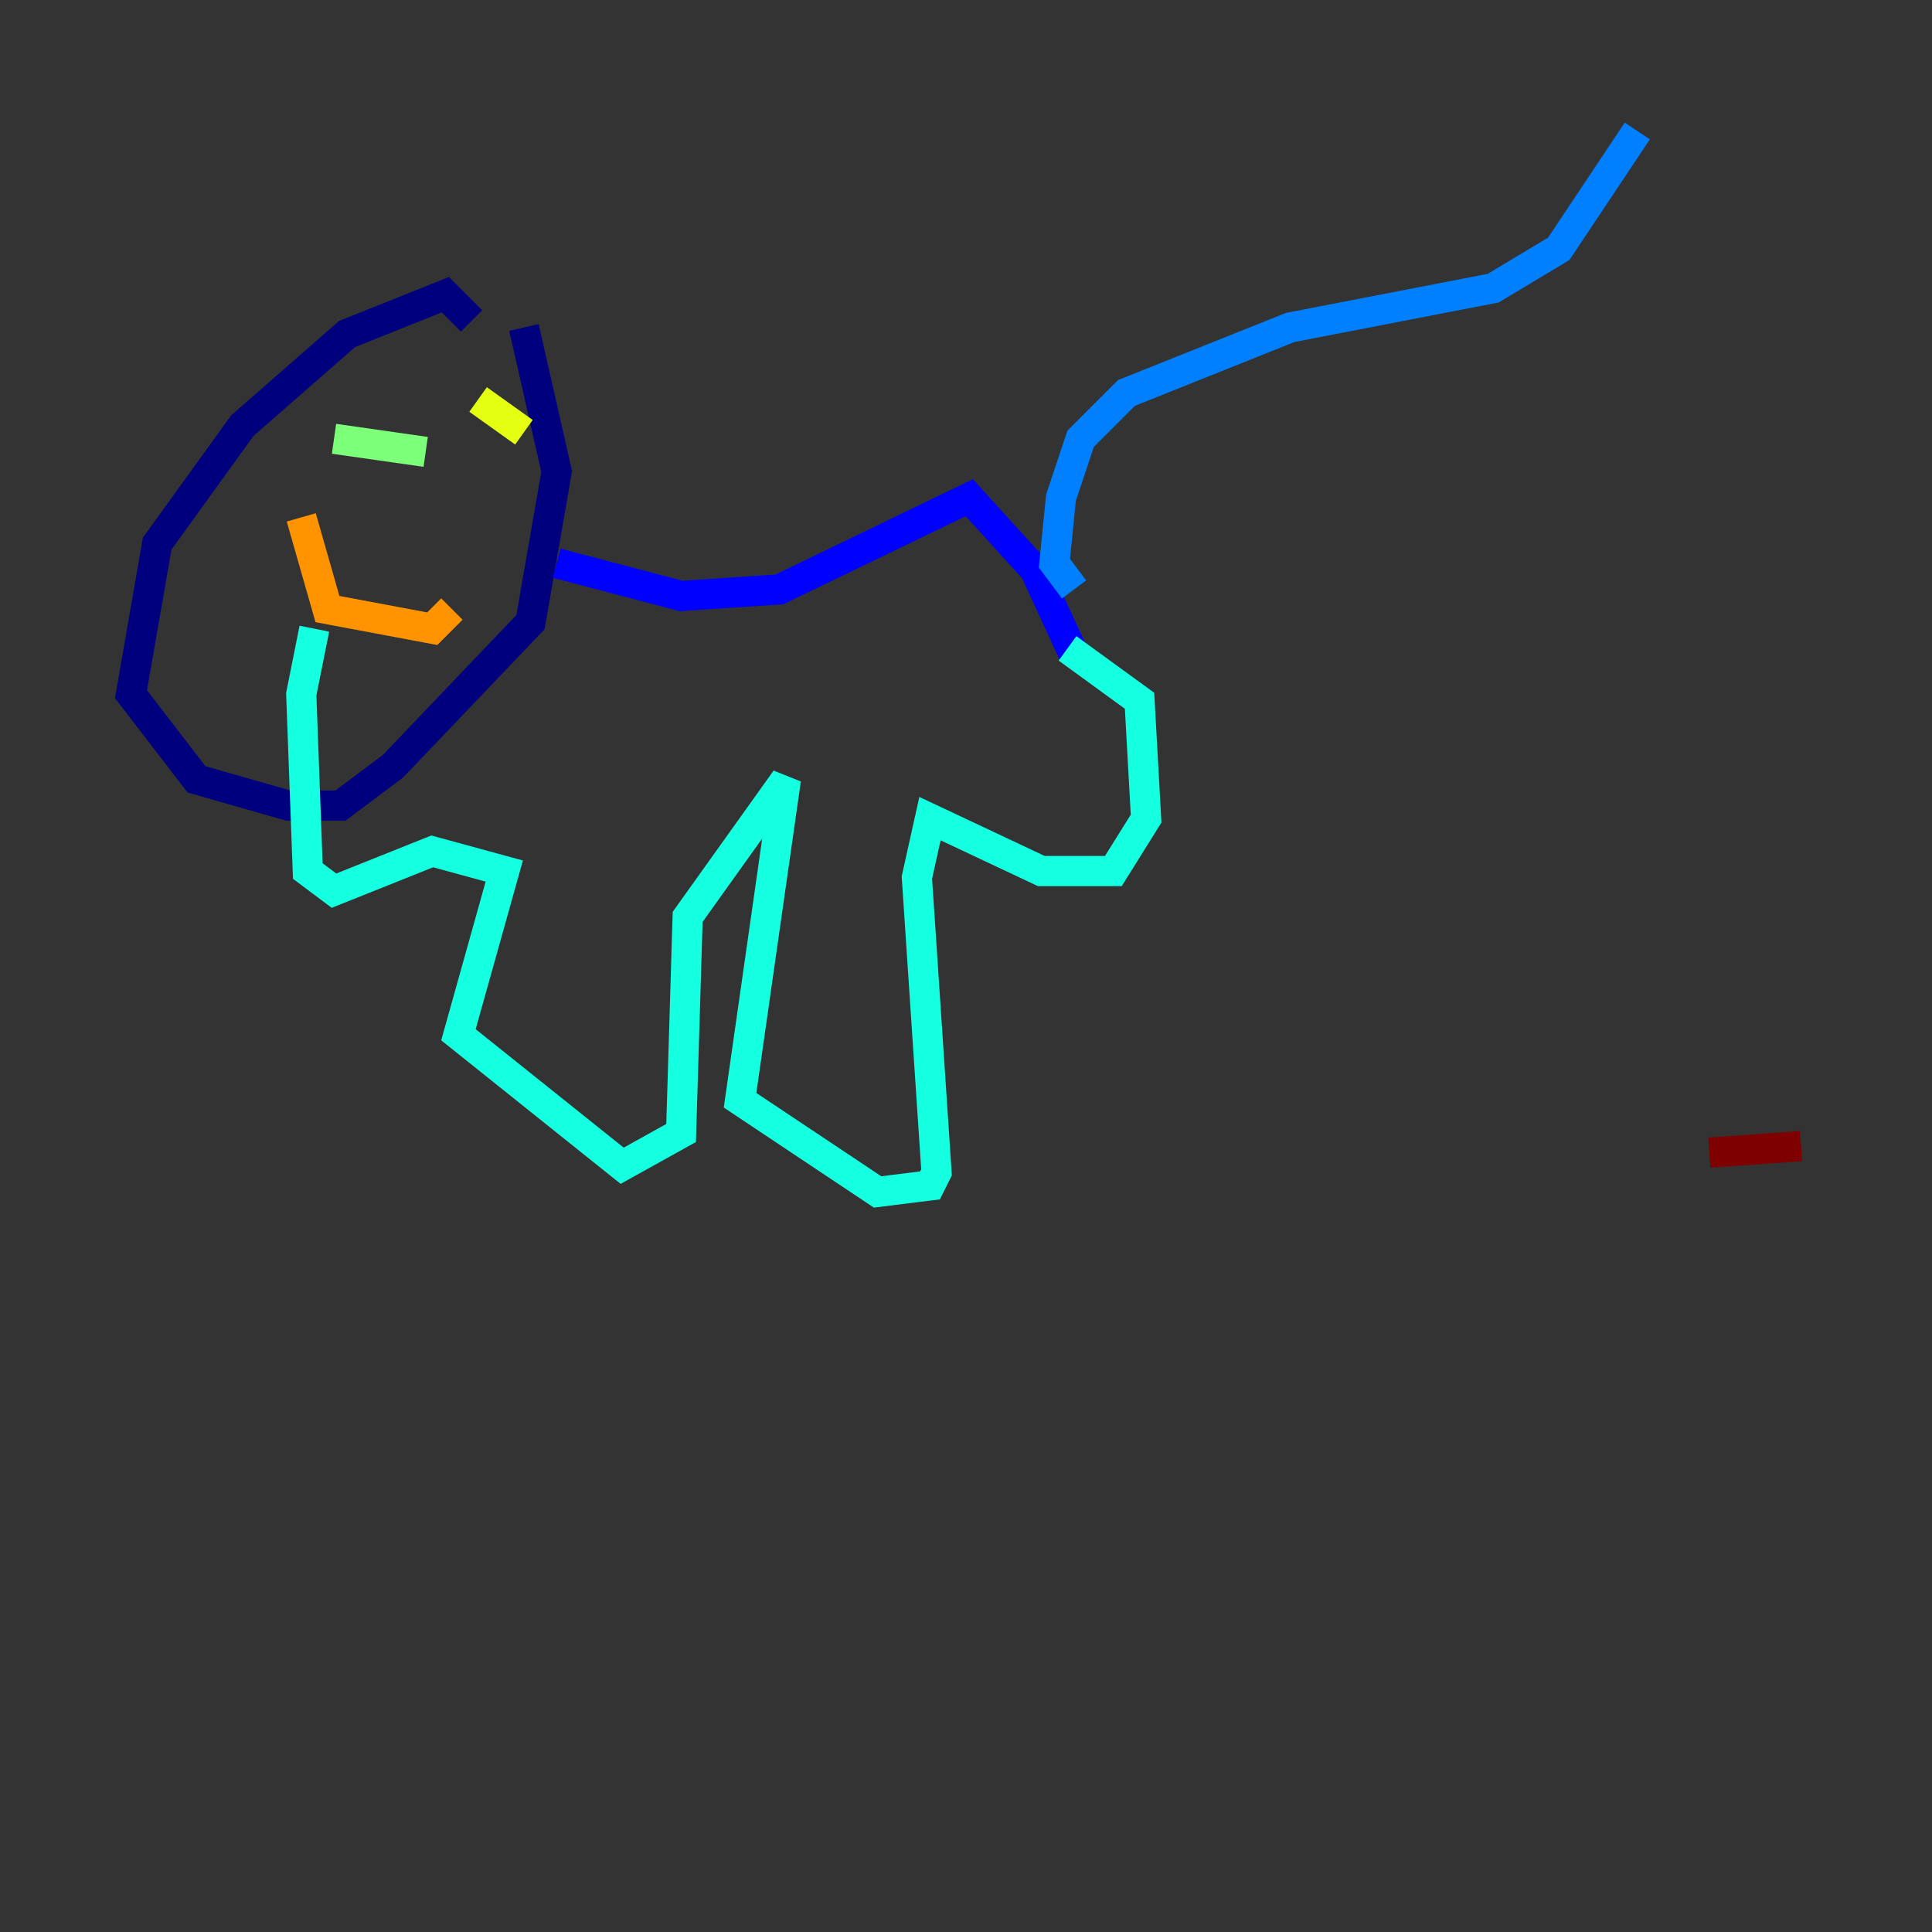 <?xml version="1.0" encoding="utf-8" ?>
<svg baseProfile="tiny" height="128" version="1.2" viewBox="0,0,128,128" width="128" xmlns="http://www.w3.org/2000/svg" xmlns:ev="http://www.w3.org/2001/xml-events" xmlns:xlink="http://www.w3.org/1999/xlink"><rect x="0" y="0" width="128" height="128" fill="#333333" stroke="none"/><defs /><polyline fill="none" points="31.241,21.261 29.505,19.525 22.997,22.129 16.054,28.203 10.414,36.014 8.678,45.993 13.017,51.634 19.091,53.37 22.563,53.37 26.034,50.766 35.146,41.22 36.881,31.241 34.712,21.695" stroke="#00007f" stroke-width="2" /><polyline fill="none" points="36.881,37.315 45.125,39.485 51.634,39.051 64.217,32.976 68.556,37.749 71.159,43.39" stroke="#0000ff" stroke-width="2" /><polyline fill="none" points="71.159,39.051 69.858,37.315 70.291,32.976 71.593,29.071 74.63,26.034 85.478,21.695 98.929,19.091 103.268,16.488 108.475,8.678" stroke="#0080ff" stroke-width="2" /><polyline fill="none" points="70.725,42.956 75.498,46.427 75.932,54.237 73.763,57.709 68.99,57.709 61.614,54.237 60.746,58.142 62.047,77.668 61.614,78.536 58.142,78.969 49.031,72.895 52.068,51.634 45.559,60.746 45.125,75.064 41.22,77.234 30.373,68.556 33.41,57.709 28.637,56.407 22.129,59.01 20.393,57.709 19.959,45.993 20.827,41.654" stroke="#15ffe1" stroke-width="2" /><polyline fill="none" points="22.129,29.071 28.203,29.939" stroke="#7cff79" stroke-width="2" /><polyline fill="none" points="31.675,26.468 34.712,28.637" stroke="#e4ff12" stroke-width="2" /><polyline fill="none" points="19.959,34.278 21.695,40.352 28.637,41.654 29.939,40.352" stroke="#ff9400" stroke-width="2" /><polyline fill="none" points="102.834,73.329 102.834,73.329" stroke="#ff1d00" stroke-width="2" /><polyline fill="none" points="113.248,76.366 119.322,75.932" stroke="#7f0000" stroke-width="2" /></svg>